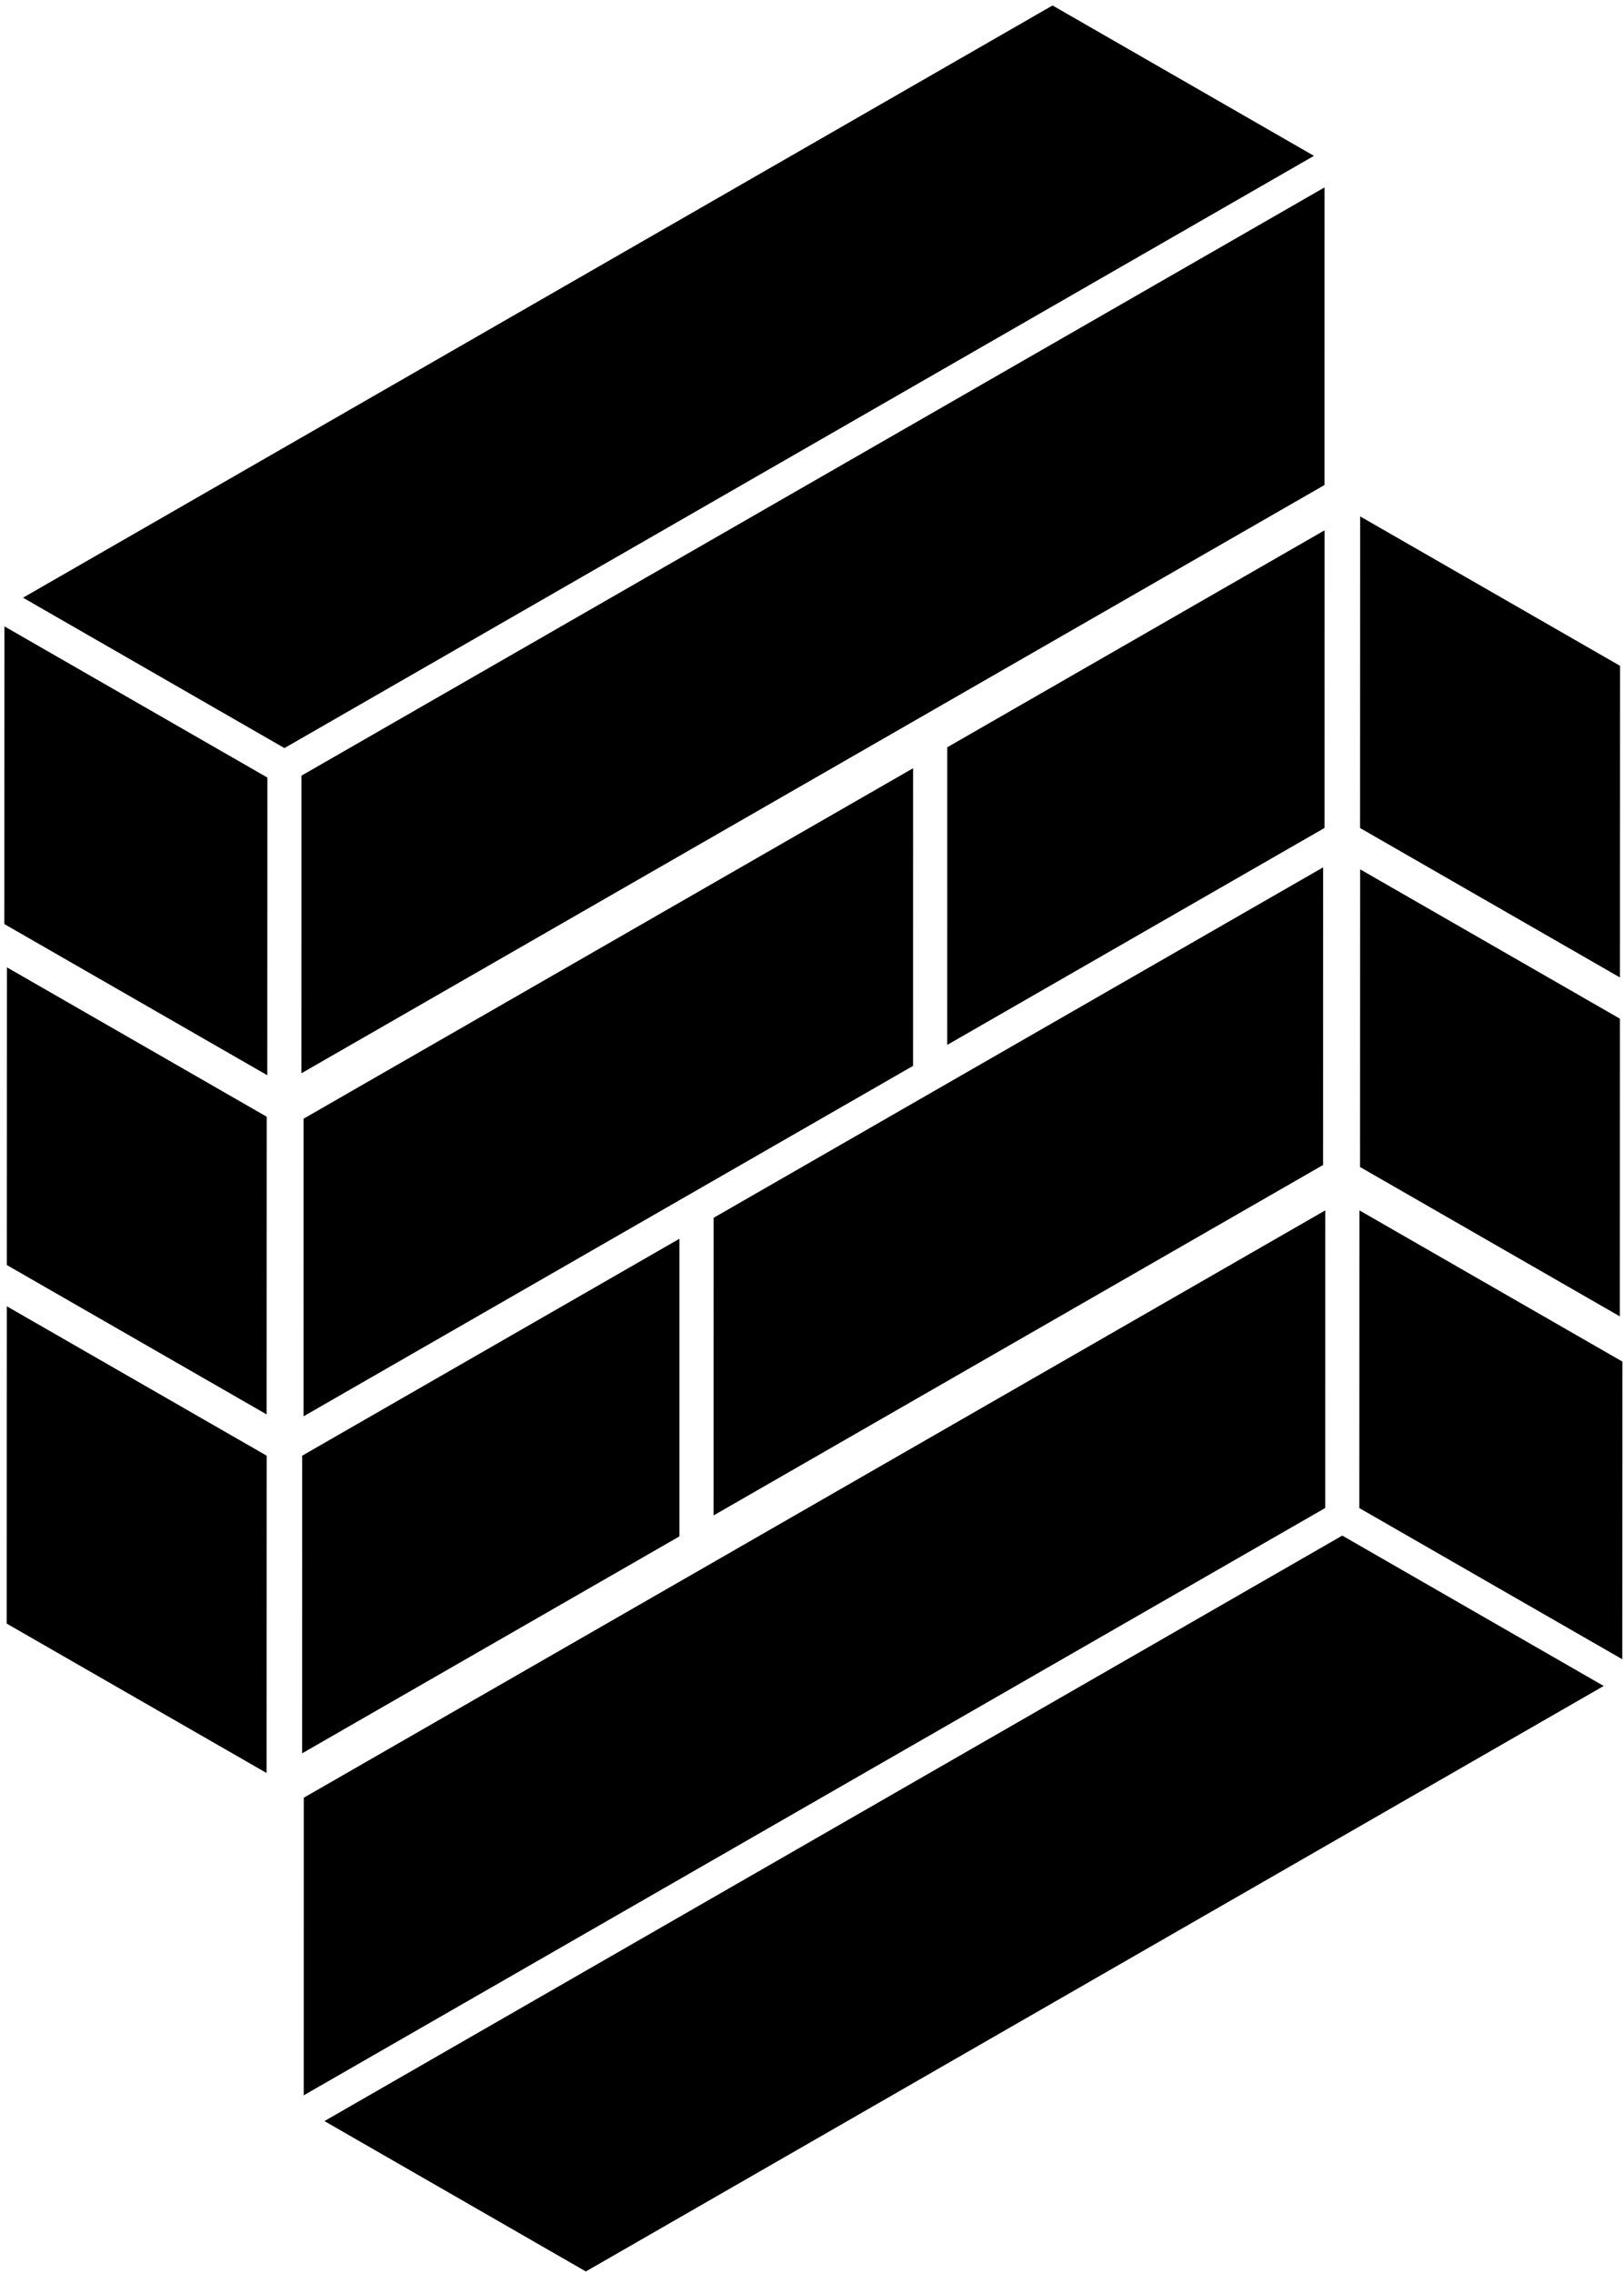 <?xml version="1.0" encoding="UTF-8"?>
<!-- Generated by Pixelmator Pro 3.5.6 -->
<svg width="278" height="389" viewBox="0 0 278 389" xmlns="http://www.w3.org/2000/svg">
    <path id="Path" fill="#0051cd" stroke="none" visibility="hidden" d="M -61.002 -5.401 L 339.451 -5.401 L 339.451 395.052 L -61.002 395.052 Z"/>
    <g id="Group">
        <path id="path1" fill="#000000" stroke="none" d="M 180.177 0.935 L 224.928 26.67 L 48.691 128.019 L 3.94 102.284 Z"/>
        <path id="path2" fill="#000000" stroke="none" d="M 226.733 32.073 L 51.604 132.739 L 51.598 183.668 L 226.727 83.002 Z"/>
        <path id="path3" fill="#000000" stroke="none" d="M 156.305 131.469 L 51.969 191.441 L 51.963 242.374 L 156.299 182.402 Z"/>
        <path id="path4" fill="#000000" stroke="none" d="M 116.313 211.984 L 51.729 249.11 L 51.723 300.043 L 116.311 262.917 Z"/>
        <path id="path5" fill="#000000" stroke="none" d="M 0.758 107.191 L 45.773 133.065 L 45.755 184.007 L 0.741 158.134 Z"/>
        <path id="path6" fill="#000000" stroke="none" d="M 1.186 165.543 L 45.655 191.103 L 45.638 242.045 L 1.169 216.486 Z"/>
        <path id="path7" fill="#000000" stroke="none" d="M 1.167 223.544 L 45.65 249.112 L 45.632 303.415 L 1.148 277.847 Z"/>
        <path id="path8" fill="#000000" stroke="none" d="M 100.289 388.715 L 55.538 362.98 L 229.775 262.785 L 274.527 288.52 Z"/>
        <path id="path9" fill="#000000" stroke="none" d="M 51.992 358.574 L 226.858 258.061 L 226.863 207.132 L 51.998 307.646 Z"/>
        <path id="path10" fill="#000000" stroke="none" d="M 122.153 259.335 L 226.489 199.363 L 226.495 148.43 L 122.159 208.402 Z"/>
        <path id="path11" fill="#000000" stroke="none" d="M 162.149 178.815 L 226.733 141.689 L 226.739 90.756 L 162.155 127.882 Z"/>
        <path id="path12" fill="#000000" stroke="none" d="M 277.708 283.95 L 232.693 258.077 L 232.711 207.134 L 277.725 233.008 Z"/>
        <path id="path13" fill="#000000" stroke="none" d="M 277.283 225.27 L 232.814 199.711 L 232.832 148.768 L 277.3 174.328 Z"/>
        <path id="path14" fill="#000000" stroke="none" d="M 277.302 167.27 L 232.818 141.701 L 232.836 88.372 L 277.32 113.94 Z"/>
    </g>
</svg>
